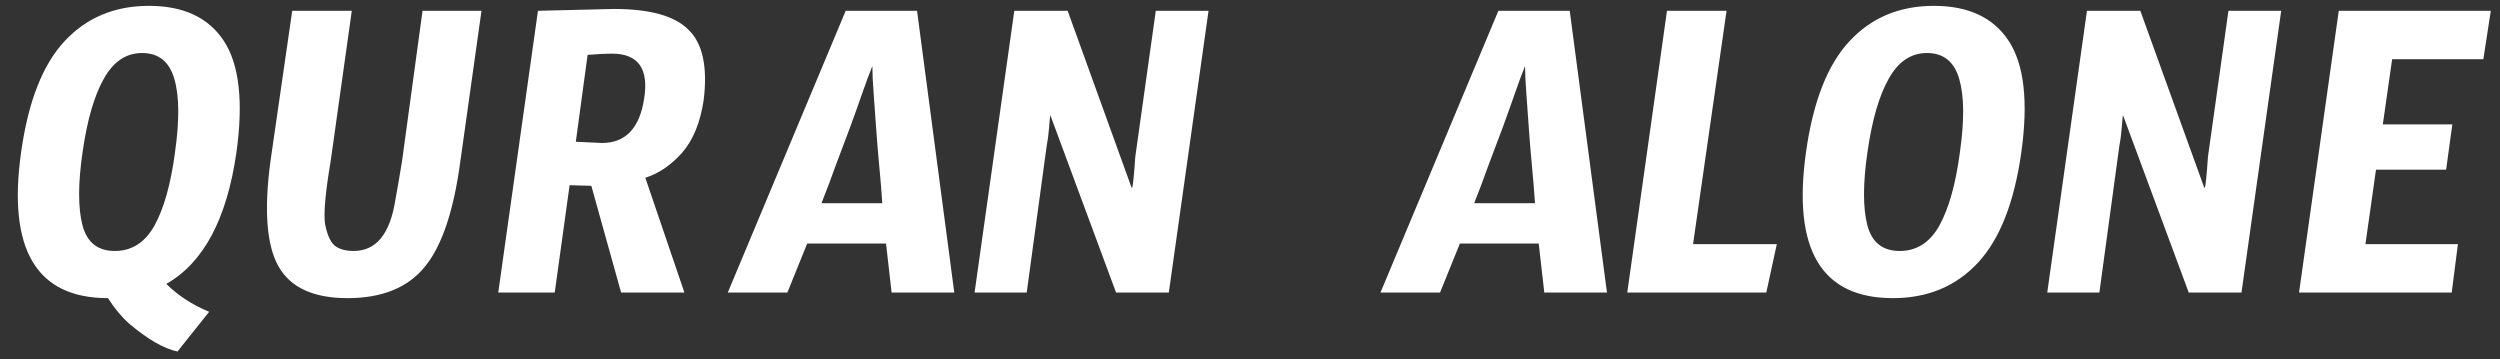 <svg width="188" height="27" viewBox="0 0 188 27" fill="none" xmlns="http://www.w3.org/2000/svg">
<rect x="0" y="0" width="188" height="27" fill="#333333" stroke="none"/>
<path d="M8.633 18.873C9.909 18.873 10.904 18.236 11.62 16.96C12.336 15.653 12.849 13.818 13.16 11.453C13.502 9.058 13.487 7.222 13.113 5.947C12.74 4.64 11.931 3.987 10.687 3.987C9.473 3.987 8.509 4.64 7.793 5.947C7.078 7.222 6.549 9.058 6.207 11.453C5.864 13.818 5.864 15.653 6.207 16.96C6.549 18.236 7.358 18.873 8.633 18.873ZM12.507 21.347C13.378 22.218 14.451 22.918 15.727 23.447L13.347 26.433C12.32 26.216 11.107 25.516 9.707 24.333C9.147 23.836 8.618 23.198 8.12 22.42C2.738 22.42 0.56 18.764 1.587 11.453C2.116 7.658 3.204 4.873 4.853 3.1C6.502 1.327 8.618 0.44 11.2 0.44C13.813 0.44 15.696 1.327 16.847 3.1C17.998 4.873 18.309 7.658 17.78 11.453C17.064 16.462 15.307 19.76 12.507 21.347ZM21.975 0.813H26.455L24.868 12.107C24.464 14.502 24.324 16.089 24.448 16.867C24.604 17.644 24.837 18.173 25.148 18.453C25.49 18.733 25.973 18.873 26.595 18.873C28.275 18.873 29.317 17.613 29.721 15.093C29.877 14.253 30.048 13.258 30.235 12.107L31.775 0.813H36.208L34.621 12.107C34.124 15.84 33.237 18.484 31.962 20.04C30.686 21.627 28.741 22.42 26.128 22.42C23.577 22.42 21.85 21.627 20.948 20.04C20.046 18.453 19.844 15.809 20.341 12.107L21.975 0.813ZM43.301 10.66L45.261 10.753C47.035 10.753 48.093 9.649 48.435 7.44C48.808 5.169 47.999 4.033 46.008 4.033C45.541 4.033 44.935 4.064 44.188 4.127L43.301 10.66ZM44.468 13.973L42.835 13.927L41.715 22H37.468L40.455 0.813C40.455 0.813 42.353 0.767 46.148 0.673C48.855 0.673 50.721 1.187 51.748 2.213C52.837 3.24 53.226 5.013 52.915 7.533C52.666 9.213 52.121 10.536 51.282 11.5C50.441 12.433 49.524 13.056 48.528 13.367L51.468 22H46.708L44.468 13.973ZM65.602 4.967C65.384 5.496 65.135 6.164 64.856 6.973C64.576 7.782 64.264 8.653 63.922 9.587C63.58 10.489 63.222 11.438 62.849 12.433C62.507 13.398 62.149 14.347 61.776 15.28H66.349C66.287 14.347 66.209 13.398 66.115 12.433C66.022 11.438 65.944 10.489 65.882 9.587C65.82 8.653 65.758 7.782 65.695 6.973C65.633 6.164 65.602 5.496 65.602 4.967ZM63.596 0.813H68.962L71.762 22H67.049L66.629 18.313H60.702L59.209 22H54.729L63.596 0.813ZM80.288 0.813L85.095 14.113H85.142C85.204 13.927 85.282 13.149 85.375 11.78L86.915 0.813H90.882L87.895 22H83.928L78.982 8.653C78.951 8.871 78.92 9.198 78.888 9.633C78.857 10.069 78.795 10.536 78.702 11.033L77.209 22H73.288L76.275 0.813H80.288ZM114.684 4.967C114.466 5.496 114.218 6.164 113.938 6.973C113.658 7.782 113.346 8.653 113.004 9.587C112.662 10.489 112.304 11.438 111.931 12.433C111.589 13.398 111.231 14.347 110.858 15.28H115.431C115.369 14.347 115.291 13.398 115.198 12.433C115.104 11.438 115.026 10.489 114.964 9.587C114.902 8.653 114.84 7.782 114.778 6.973C114.715 6.164 114.684 5.496 114.684 4.967ZM112.678 0.813H118.044L120.844 22H116.131L115.711 18.313H109.784L108.291 22H103.811L112.678 0.813ZM122.37 22L125.357 0.813H129.837L127.317 18.36H133.617L132.824 22H122.37ZM142.857 18.873C144.133 18.873 145.128 18.236 145.844 16.96C146.559 15.653 147.073 13.818 147.384 11.453C147.726 9.058 147.71 7.222 147.337 5.947C146.964 4.64 146.155 3.987 144.91 3.987C143.697 3.987 142.733 4.64 142.017 5.947C141.301 7.222 140.773 9.058 140.43 11.453C140.088 13.818 140.088 15.653 140.43 16.96C140.773 18.236 141.581 18.873 142.857 18.873ZM145.424 0.44C148.037 0.44 149.919 1.327 151.07 3.1C152.221 4.873 152.533 7.658 152.004 11.453C151.475 15.218 150.386 17.987 148.737 19.76C147.088 21.533 144.957 22.42 142.344 22.42C136.961 22.42 134.784 18.764 135.81 11.453C136.339 7.658 137.428 4.873 139.077 3.1C140.726 1.327 142.841 0.44 145.424 0.44ZM160.953 0.813L165.759 14.113H165.806C165.868 13.927 165.946 13.149 166.039 11.78L167.579 0.813H171.546L168.559 22H164.593L159.646 8.653C159.615 8.871 159.584 9.198 159.553 9.633C159.521 10.069 159.459 10.536 159.366 11.033L157.873 22H153.953L156.939 0.813H160.953ZM172.888 22L175.875 0.813H187.308L186.748 4.453H179.888L179.188 9.353H184.415L183.948 12.76H178.675L177.881 18.36H184.835L184.368 22H172.888Z" fill="white"/>
</svg>

